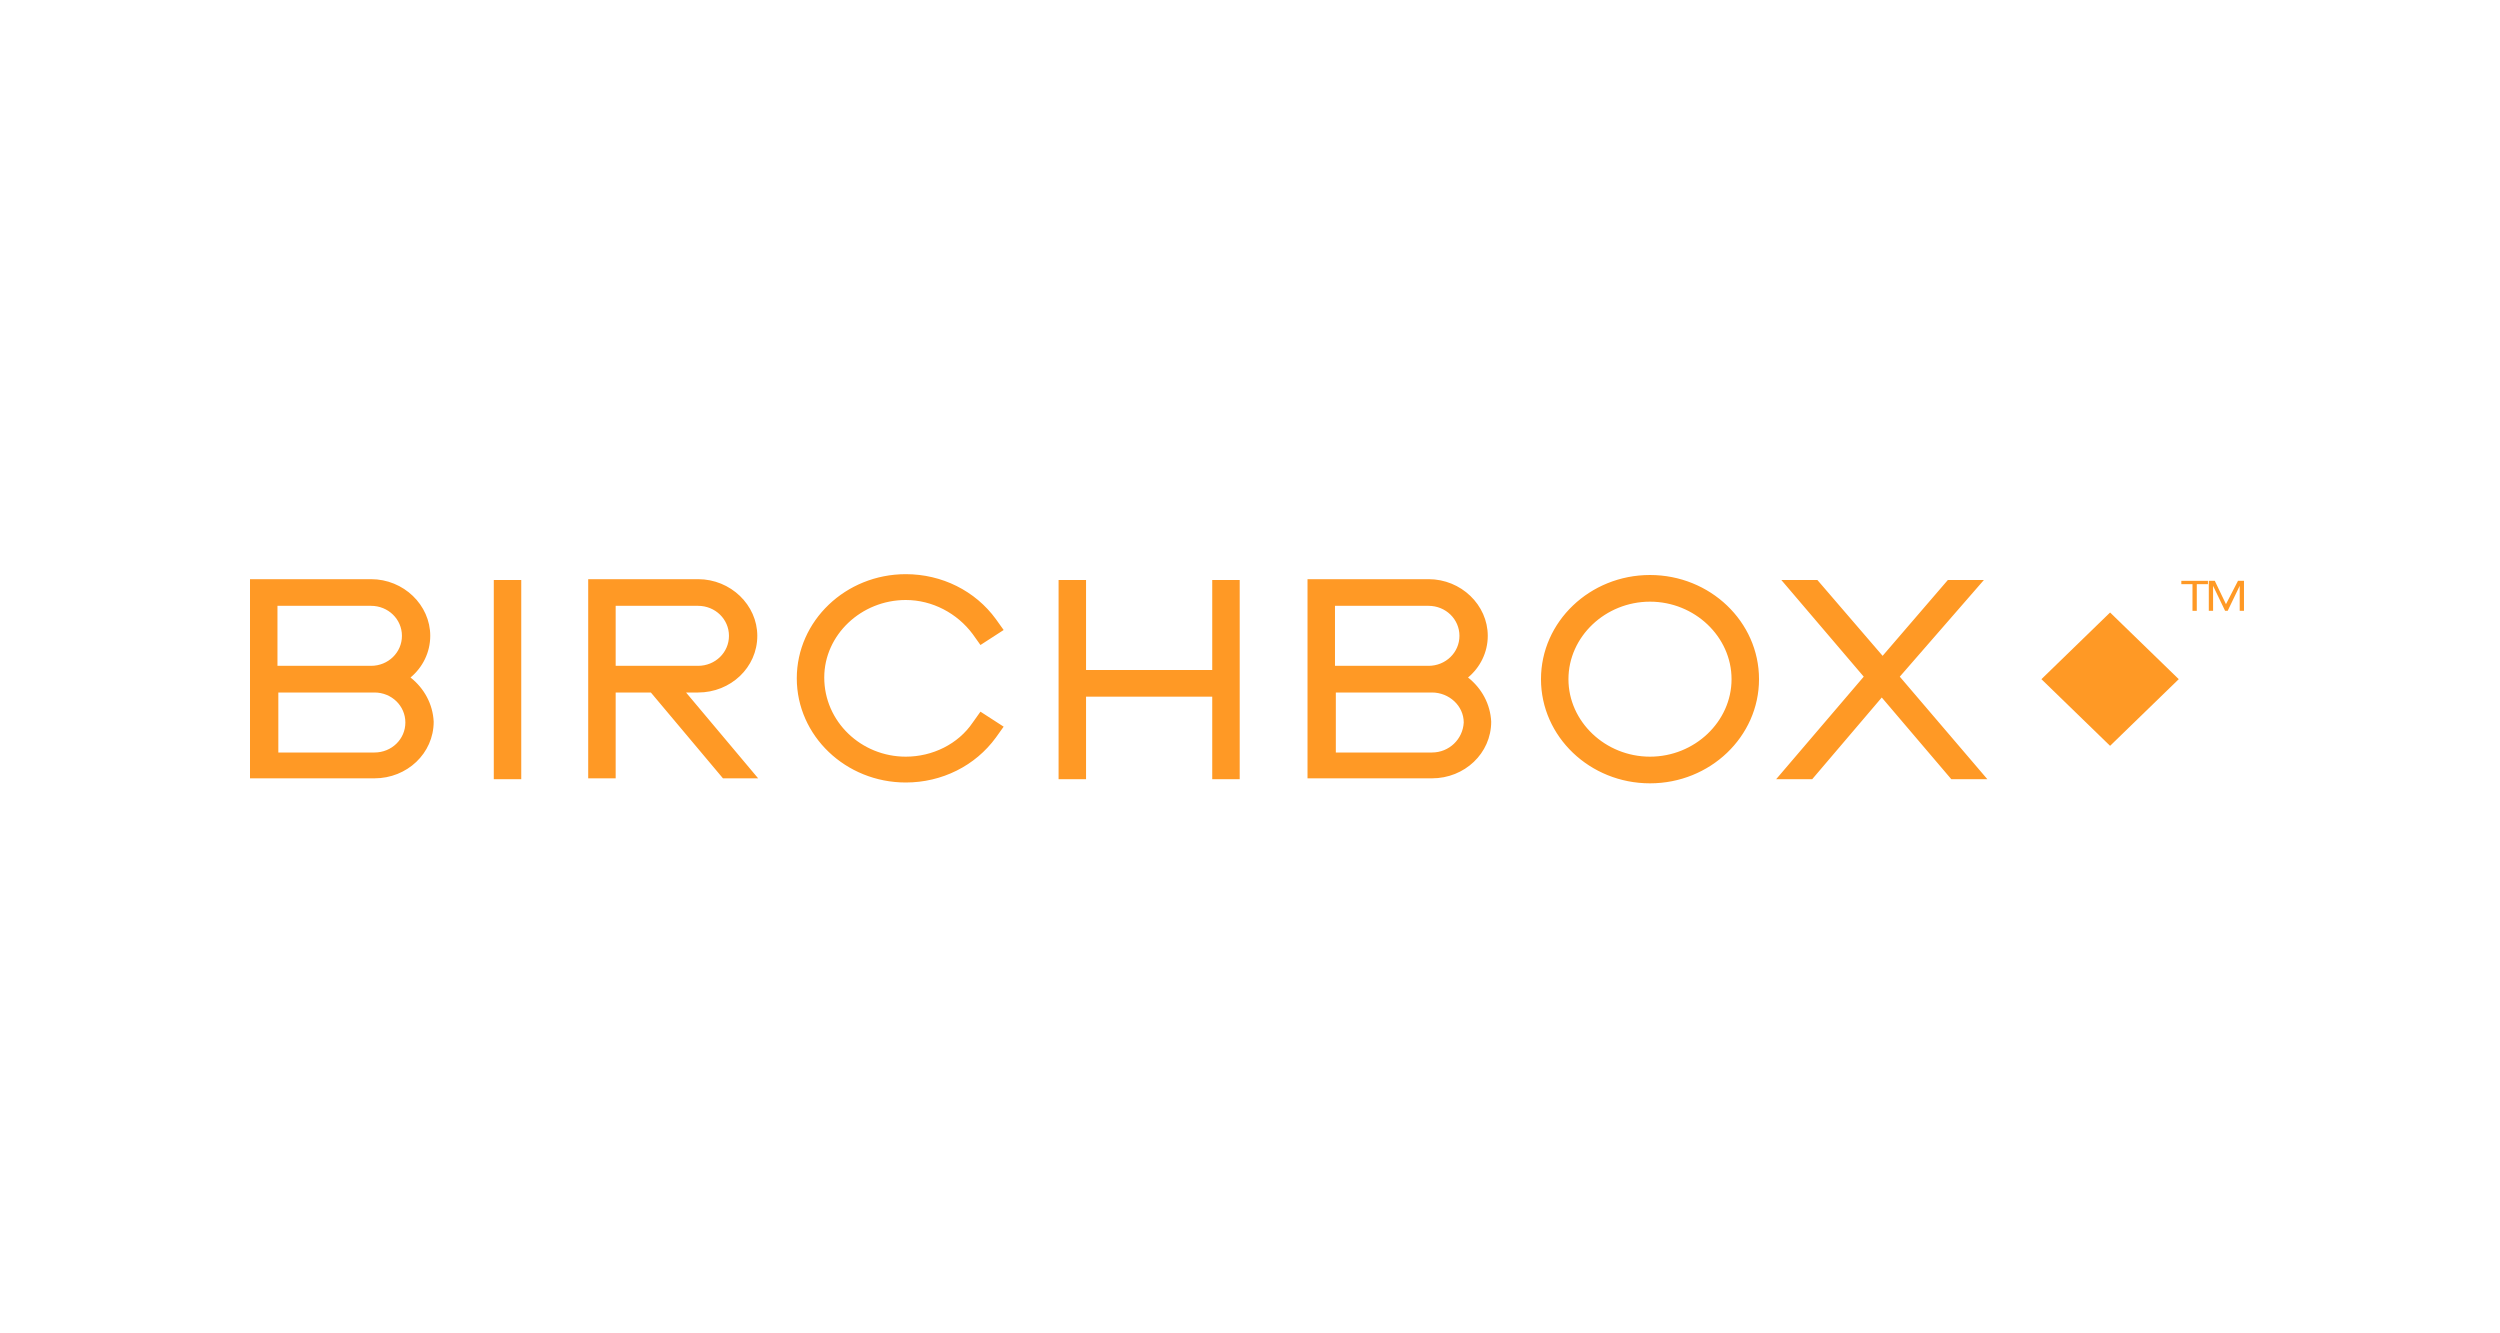 <svg xmlns="http://www.w3.org/2000/svg" width="150" height="80" viewBox="0 0 150 80">
  <g fill="#FF9925" transform="translate(15 34)">
    <polyline points="117.476 1.05 116.807 1.05 116.807 2.65 116.549 2.65 116.549 1.05 115.88 1.05 115.88 .85 117.476 .85 117.476 1.05"/>
    <polyline points="117.528 .85 117.888 .85 118.558 2.25 118.558 2.25 119.279 .85 119.639 .85 119.639 2.65 119.382 2.65 119.382 1.15 119.382 1.15 118.661 2.65 118.506 2.65 117.785 1.15 117.785 1.15 117.785 2.65 117.528 2.65 117.528 .85"/>
    <polygon points="107.485 6.75 111.605 10.75 115.725 6.75 111.605 2.75"/>
    <path d="M9.631,6.65 C10.352,6.05 10.815,5.15 10.815,4.15 C10.815,2.3 9.219,0.75 7.262,0.75 L0,0.75 L0,12.7 L7.468,12.7 C9.425,12.7 11.021,11.2 11.021,9.3 C10.97,8.25 10.455,7.3 9.631,6.65 L9.631,6.65 L9.631,6.65 Z M1.648,2.35 L7.262,2.35 C8.292,2.35 9.116,3.15 9.116,4.15 C9.116,5.15 8.292,5.95 7.262,5.95 L1.648,5.95 L1.648,2.35 L1.648,2.35 Z M7.468,11.15 L1.7,11.15 L1.7,7.55 L7.468,7.55 C8.498,7.55 9.322,8.35 9.322,9.35 C9.322,10.35 8.498,11.15 7.468,11.15 L7.468,11.15 L7.468,11.15 Z M73.082,6.65 C73.803,6.05 74.266,5.15 74.266,4.15 C74.266,2.3 72.67,0.75 70.712,0.75 L63.451,0.75 L63.451,12.7 L70.918,12.7 C72.876,12.7 74.472,11.2 74.472,9.3 C74.421,8.25 73.906,7.3 73.082,6.65 L73.082,6.65 L73.082,6.65 Z M65.099,2.35 L70.712,2.35 C71.742,2.35 72.567,3.15 72.567,4.15 C72.567,5.15 71.742,5.95 70.712,5.95 L65.099,5.95 L65.099,2.35 L65.099,2.35 Z M70.918,11.15 L65.15,11.15 L65.15,7.55 L70.918,7.55 C71.948,7.55 72.824,8.35 72.824,9.35 C72.773,10.35 71.948,11.15 70.918,11.15 L70.918,11.15 L70.918,11.15 Z M14.627,0.8 L16.275,0.8 L16.275,12.75 L14.627,12.75 L14.627,0.8 L14.627,0.8 Z M84,0.5 C80.395,0.5 77.459,3.3 77.459,6.75 C77.459,10.2 80.395,13 84,13 C87.605,13 90.541,10.2 90.541,6.75 C90.541,3.3 87.605,0.5 84,0.5 L84,0.5 Z M84,11.4 C81.322,11.4 79.107,9.3 79.107,6.75 C79.107,4.2 81.322,2.1 84,2.1 C86.678,2.1 88.893,4.2 88.893,6.75 C88.893,9.3 86.678,11.4 84,11.4 L84,11.4 Z M39.348,11.4 C40.944,11.4 42.489,10.65 43.365,9.35 L43.828,8.7 L45.219,9.6 L44.755,10.25 C43.519,11.95 41.511,12.95 39.348,12.95 C35.742,12.95 32.807,10.15 32.807,6.7 C32.807,3.25 35.742,0.45 39.348,0.45 C41.511,0.45 43.519,1.45 44.755,3.15 L45.219,3.8 L43.828,4.7 L43.365,4.05 C42.438,2.8 40.944,2 39.348,2 C36.67,2 34.455,4.1 34.455,6.65 C34.455,9.3 36.67,11.4 39.348,11.4 Z M57.734,0.8 L59.382,0.8 L59.382,12.75 L57.734,12.75 L57.734,7.8 L50.163,7.8 L50.163,12.75 L48.515,12.75 L48.515,0.8 L50.163,0.8 L50.163,6.2 L57.734,6.2 L57.734,0.8 L57.734,0.8 Z M30.438,4.15 C30.438,2.3 28.841,0.75 26.884,0.75 L20.292,0.75 L20.292,12.7 L21.94,12.7 L21.94,7.55 L24.052,7.55 L28.378,12.7 L30.489,12.7 L26.163,7.55 L26.884,7.55 C28.841,7.55 30.438,6.05 30.438,4.15 Z M21.94,5.95 L21.94,2.35 L26.884,2.35 C27.914,2.35 28.738,3.15 28.738,4.15 C28.738,5.15 27.914,5.95 26.884,5.95 L21.94,5.95 L21.94,5.95 L21.94,5.95 Z M98.987,6.6 L104.24,12.75 L102.077,12.75 L97.906,7.85 L93.734,12.75 L91.571,12.75 L96.824,6.6 L91.88,0.8 L94.043,0.8 L97.957,5.35 L101.871,0.8 L104.034,0.8 L98.987,6.6 L98.987,6.6 Z"/>
  </g>
</svg>

